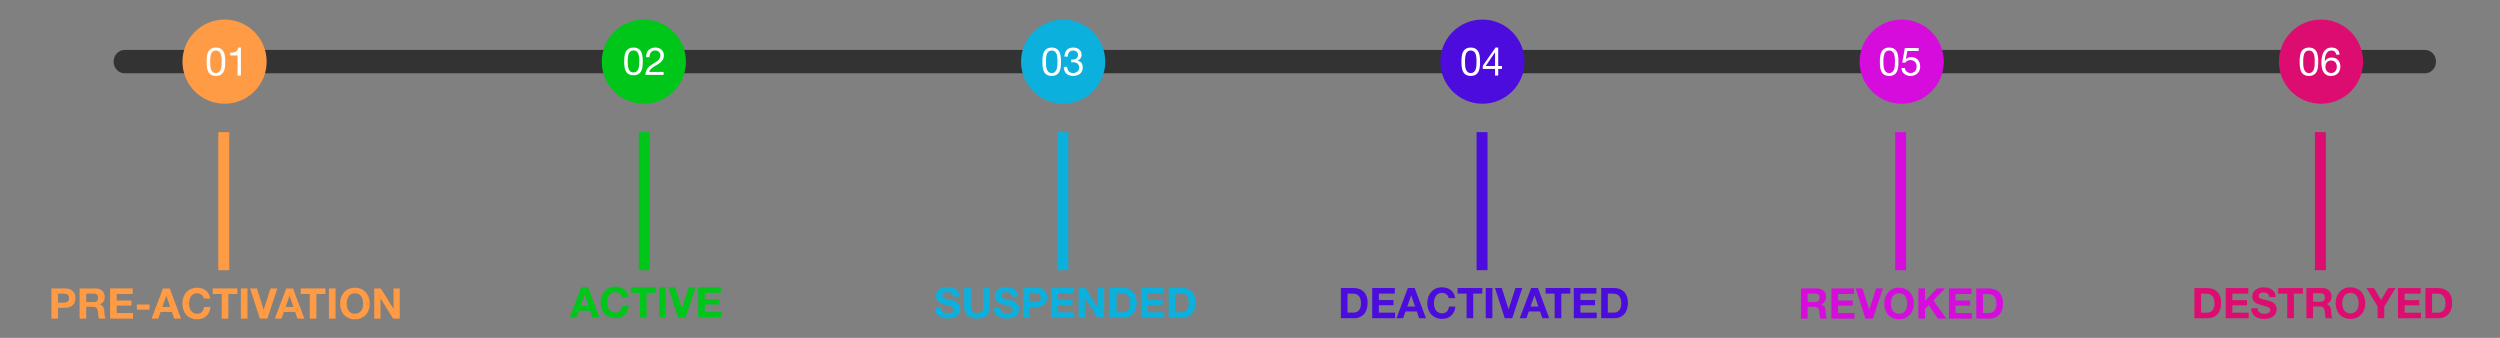 <?xml version="1.0" encoding="UTF-8" standalone="no"?>
<!DOCTYPE svg PUBLIC "-//W3C//DTD SVG 1.1//EN" "http://www.w3.org/Graphics/SVG/1.1/DTD/svg11.dtd">
<svg width="100%" height="100%" viewBox="0 0 7400 1000" version="1.1" xmlns="http://www.w3.org/2000/svg" xmlns:xlink="http://www.w3.org/1999/xlink" xml:space="preserve" xmlns:serif="http://www.serif.com/" style="fill-rule:evenodd;clip-rule:evenodd;stroke-linejoin:round;stroke-miterlimit:2;">
    <rect x="0" y="0" width="7400" height="1000" fill="#808080" stroke="none"/>
    <g id="Horizontal-Bar" serif:id="Horizontal Bar" transform="matrix(1.099,0,0,1.174,-30.752,-1831.73)">
        <path d="M6559.63,1744.99L363.408,1744.99C347.176,1744.99 334.017,1731.83 334.017,1715.6C334.017,1699.37 347.176,1686.21 363.408,1686.21L6559.63,1686.21C6575.86,1686.21 6589.02,1699.37 6589.02,1715.6C6589.02,1731.83 6575.86,1744.99 6559.63,1744.99Z" style="fill:rgb(51,51,51);fill-rule:nonzero;"/>
    </g>
    <g id="_6" serif:id="6" transform="matrix(1,0,0,1,296.238,-71.729)">
        <g transform="matrix(0.282,0,0,0.282,-1096.63,-304.878)">
            <g transform="matrix(443.75,0,0,443.75,25841.1,4675.95)">
                <path d="M0.226,-0.132L0.226,-0.582L0.338,-0.582C0.377,-0.582 0.409,-0.576 0.436,-0.566C0.462,-0.555 0.483,-0.539 0.499,-0.518C0.515,-0.497 0.527,-0.472 0.534,-0.444C0.541,-0.415 0.544,-0.382 0.544,-0.346C0.544,-0.307 0.539,-0.273 0.529,-0.246C0.519,-0.219 0.506,-0.197 0.489,-0.18C0.472,-0.163 0.453,-0.15 0.432,-0.143C0.411,-0.136 0.389,-0.132 0.366,-0.132L0.226,-0.132ZM0.069,-0.714L0.069,-0L0.377,-0C0.432,-0 0.479,-0.009 0.52,-0.028C0.56,-0.046 0.594,-0.071 0.621,-0.103C0.648,-0.135 0.668,-0.173 0.681,-0.217C0.694,-0.261 0.701,-0.309 0.701,-0.361C0.701,-0.42 0.693,-0.472 0.677,-0.516C0.66,-0.56 0.638,-0.597 0.609,-0.626C0.58,-0.655 0.545,-0.677 0.506,-0.692C0.466,-0.707 0.423,-0.714 0.377,-0.714L0.069,-0.714Z" style="fill:rgb(221,12,112);fill-rule:nonzero;"/>
            </g>
            <g transform="matrix(443.75,0,0,443.75,26170,4675.95)">
                <path d="M0.069,-0.714L0.069,-0L0.611,-0L0.611,-0.132L0.226,-0.132L0.226,-0.307L0.572,-0.307L0.572,-0.429L0.226,-0.429L0.226,-0.582L0.603,-0.582L0.603,-0.714L0.069,-0.714Z" style="fill:rgb(221,12,112);fill-rule:nonzero;"/>
            </g>
            <g transform="matrix(443.75,0,0,443.75,26457.5,4675.95)">
                <path d="M0.176,-0.237L0.024,-0.237C0.023,-0.193 0.031,-0.155 0.048,-0.123C0.065,-0.091 0.087,-0.065 0.116,-0.044C0.144,-0.023 0.177,-0.008 0.214,0.002C0.251,0.011 0.289,0.016 0.328,0.016C0.377,0.016 0.42,0.01 0.457,-0.001C0.494,-0.012 0.525,-0.028 0.55,-0.049C0.575,-0.069 0.593,-0.093 0.606,-0.121C0.619,-0.149 0.625,-0.179 0.625,-0.212C0.625,-0.252 0.616,-0.285 0.6,-0.311C0.583,-0.336 0.562,-0.357 0.539,-0.372C0.516,-0.387 0.492,-0.399 0.469,-0.406C0.445,-0.413 0.426,-0.417 0.413,-0.42C0.368,-0.431 0.332,-0.441 0.305,-0.448C0.277,-0.455 0.255,-0.463 0.24,-0.47C0.224,-0.477 0.213,-0.485 0.208,-0.494C0.203,-0.503 0.2,-0.514 0.2,-0.528C0.2,-0.543 0.203,-0.556 0.21,-0.566C0.217,-0.576 0.225,-0.584 0.236,-0.591C0.246,-0.598 0.257,-0.602 0.27,-0.605C0.283,-0.608 0.295,-0.609 0.308,-0.609C0.327,-0.609 0.345,-0.607 0.362,-0.604C0.378,-0.601 0.392,-0.595 0.405,-0.587C0.418,-0.579 0.428,-0.568 0.436,-0.554C0.443,-0.54 0.448,-0.522 0.449,-0.501L0.601,-0.501C0.601,-0.542 0.593,-0.578 0.578,-0.607C0.562,-0.636 0.541,-0.659 0.514,-0.678C0.487,-0.697 0.457,-0.71 0.423,-0.719C0.388,-0.727 0.352,-0.731 0.315,-0.731C0.283,-0.731 0.251,-0.727 0.219,-0.718C0.187,-0.709 0.158,-0.696 0.133,-0.678C0.108,-0.66 0.087,-0.638 0.072,-0.611C0.056,-0.584 0.048,-0.552 0.048,-0.515C0.048,-0.482 0.054,-0.455 0.067,-0.432C0.079,-0.409 0.095,-0.389 0.115,-0.374C0.135,-0.359 0.158,-0.346 0.183,-0.337C0.208,-0.327 0.234,-0.319 0.261,-0.312C0.287,-0.305 0.313,-0.298 0.338,-0.292C0.363,-0.286 0.386,-0.279 0.406,-0.271C0.426,-0.263 0.442,-0.253 0.455,-0.241C0.467,-0.229 0.473,-0.213 0.473,-0.194C0.473,-0.176 0.468,-0.161 0.459,-0.15C0.45,-0.138 0.438,-0.129 0.424,-0.122C0.41,-0.115 0.395,-0.111 0.379,-0.109C0.363,-0.106 0.348,-0.105 0.334,-0.105C0.313,-0.105 0.293,-0.108 0.274,-0.113C0.255,-0.117 0.238,-0.125 0.224,-0.136C0.209,-0.146 0.198,-0.159 0.189,-0.176C0.18,-0.193 0.176,-0.213 0.176,-0.237Z" style="fill:rgb(221,12,112);fill-rule:nonzero;"/>
            </g>
            <g transform="matrix(443.75,0,0,443.75,26745.5,4675.95)">
                <path d="M0.227,-0.582L0.227,-0L0.384,-0L0.384,-0.582L0.598,-0.582L0.598,-0.714L0.013,-0.714L0.013,-0.582L0.227,-0.582Z" style="fill:rgb(221,12,112);fill-rule:nonzero;"/>
            </g>
            <g transform="matrix(443.75,0,0,443.75,27016.6,4675.95)">
                <path d="M0.226,-0.391L0.226,-0.592L0.398,-0.592C0.434,-0.592 0.461,-0.584 0.479,-0.569C0.497,-0.553 0.506,-0.528 0.506,-0.493C0.506,-0.457 0.497,-0.431 0.479,-0.415C0.461,-0.399 0.434,-0.391 0.398,-0.391L0.226,-0.391ZM0.069,-0.714L0.069,-0L0.226,-0L0.226,-0.279L0.383,-0.279C0.422,-0.279 0.451,-0.27 0.468,-0.253C0.485,-0.236 0.497,-0.208 0.502,-0.171C0.506,-0.142 0.509,-0.112 0.511,-0.081C0.513,-0.05 0.518,-0.023 0.527,-0L0.684,-0C0.677,-0.01 0.671,-0.022 0.668,-0.037C0.664,-0.051 0.661,-0.066 0.66,-0.082C0.658,-0.098 0.657,-0.114 0.656,-0.129C0.655,-0.144 0.655,-0.158 0.654,-0.169C0.653,-0.187 0.65,-0.205 0.647,-0.223C0.643,-0.241 0.637,-0.258 0.629,-0.273C0.621,-0.288 0.611,-0.301 0.598,-0.312C0.585,-0.323 0.569,-0.331 0.55,-0.336L0.55,-0.338C0.59,-0.354 0.619,-0.377 0.637,-0.408C0.654,-0.439 0.663,-0.475 0.663,-0.517C0.663,-0.544 0.658,-0.57 0.649,-0.594C0.639,-0.617 0.625,-0.638 0.607,-0.656C0.588,-0.674 0.566,-0.688 0.541,-0.699C0.515,-0.709 0.486,-0.714 0.454,-0.714L0.069,-0.714Z" style="fill:rgb(221,12,112);fill-rule:nonzero;"/>
            </g>
            <g transform="matrix(443.75,0,0,443.75,27337,4675.95)">
                <path d="M0.195,-0.354C0.195,-0.385 0.199,-0.416 0.206,-0.445C0.213,-0.474 0.224,-0.501 0.239,-0.524C0.254,-0.547 0.274,-0.565 0.299,-0.579C0.324,-0.592 0.354,-0.599 0.389,-0.599C0.424,-0.599 0.454,-0.592 0.479,-0.579C0.504,-0.565 0.524,-0.547 0.539,-0.524C0.554,-0.501 0.566,-0.474 0.573,-0.445C0.58,-0.416 0.583,-0.385 0.583,-0.354C0.583,-0.324 0.58,-0.295 0.573,-0.267C0.566,-0.238 0.554,-0.213 0.539,-0.19C0.524,-0.167 0.504,-0.149 0.479,-0.136C0.454,-0.122 0.424,-0.115 0.389,-0.115C0.354,-0.115 0.324,-0.122 0.299,-0.136C0.274,-0.149 0.254,-0.167 0.239,-0.19C0.224,-0.213 0.213,-0.238 0.206,-0.267C0.199,-0.295 0.195,-0.324 0.195,-0.354ZM0.038,-0.354C0.038,-0.302 0.046,-0.254 0.062,-0.209C0.078,-0.164 0.101,-0.124 0.131,-0.091C0.161,-0.058 0.198,-0.032 0.242,-0.013C0.285,0.007 0.334,0.016 0.389,0.016C0.444,0.016 0.494,0.007 0.537,-0.013C0.58,-0.032 0.617,-0.058 0.647,-0.091C0.677,-0.124 0.7,-0.164 0.716,-0.209C0.732,-0.254 0.74,-0.302 0.74,-0.354C0.74,-0.407 0.732,-0.457 0.716,-0.503C0.7,-0.548 0.677,-0.588 0.647,-0.622C0.617,-0.656 0.58,-0.683 0.537,-0.702C0.494,-0.721 0.444,-0.731 0.389,-0.731C0.334,-0.731 0.285,-0.721 0.242,-0.702C0.198,-0.683 0.161,-0.656 0.131,-0.622C0.101,-0.588 0.078,-0.548 0.062,-0.503C0.046,-0.457 0.038,-0.407 0.038,-0.354Z" style="fill:rgb(221,12,112);fill-rule:nonzero;"/>
            </g>
            <g transform="matrix(443.75,0,0,443.75,27682.3,4675.95)">
                <path d="M0.254,-0.278L0.254,-0L0.411,-0L0.411,-0.274L0.676,-0.714L0.501,-0.714L0.335,-0.432L0.168,-0.714L-0.008,-0.714L0.254,-0.278Z" style="fill:rgb(221,12,112);fill-rule:nonzero;"/>
            </g>
            <g transform="matrix(443.75,0,0,443.75,27978.2,4675.95)">
                <path d="M0.069,-0.714L0.069,-0L0.611,-0L0.611,-0.132L0.226,-0.132L0.226,-0.307L0.572,-0.307L0.572,-0.429L0.226,-0.429L0.226,-0.582L0.603,-0.582L0.603,-0.714L0.069,-0.714Z" style="fill:rgb(221,12,112);fill-rule:nonzero;"/>
            </g>
            <g transform="matrix(443.75,0,0,443.75,28265.8,4675.95)">
                <path d="M0.226,-0.132L0.226,-0.582L0.338,-0.582C0.377,-0.582 0.409,-0.576 0.436,-0.566C0.462,-0.555 0.483,-0.539 0.499,-0.518C0.515,-0.497 0.527,-0.472 0.534,-0.444C0.541,-0.415 0.544,-0.382 0.544,-0.346C0.544,-0.307 0.539,-0.273 0.529,-0.246C0.519,-0.219 0.506,-0.197 0.489,-0.18C0.472,-0.163 0.453,-0.15 0.432,-0.143C0.411,-0.136 0.389,-0.132 0.366,-0.132L0.226,-0.132ZM0.069,-0.714L0.069,-0L0.377,-0C0.432,-0 0.479,-0.009 0.52,-0.028C0.56,-0.046 0.594,-0.071 0.621,-0.103C0.648,-0.135 0.668,-0.173 0.681,-0.217C0.694,-0.261 0.701,-0.309 0.701,-0.361C0.701,-0.42 0.693,-0.472 0.677,-0.516C0.66,-0.56 0.638,-0.597 0.609,-0.626C0.58,-0.655 0.545,-0.677 0.506,-0.692C0.466,-0.707 0.423,-0.714 0.377,-0.714L0.069,-0.714Z" style="fill:rgb(221,12,112);fill-rule:nonzero;"/>
            </g>
        </g>
        <g transform="matrix(1.174,0,0,1.174,-332.838,-942.031)">
            <rect x="5867.77" y="1196.66" width="27.56" height="348.1" style="fill:rgb(221,12,112);fill-rule:nonzero;"/>
        </g>
        <g transform="matrix(1.174,0,0,1.174,-352.113,-1759.4)">
            <path d="M6005.65,1715.17C6005.65,1773.78 5958.15,1821.29 5899.54,1821.29C5840.94,1821.29 5793.43,1773.78 5793.43,1715.17C5793.43,1656.57 5840.94,1609.06 5899.54,1609.06C5958.15,1609.06 6005.65,1656.57 6005.65,1715.17Z" style="fill:rgb(221,12,112);fill-rule:nonzero;"/>
        </g>
        <g transform="matrix(1,0,0,1,6070.75,-4.219)">
            <g transform="matrix(116.667,0,0,116.667,435.069,299.436)">
                <path d="M0.132,-0.349C0.132,-0.366 0.132,-0.386 0.133,-0.407C0.133,-0.428 0.135,-0.448 0.138,-0.47C0.141,-0.491 0.145,-0.511 0.151,-0.531C0.156,-0.551 0.165,-0.569 0.176,-0.584C0.187,-0.599 0.2,-0.611 0.217,-0.62C0.234,-0.629 0.254,-0.634 0.278,-0.634C0.302,-0.634 0.322,-0.629 0.339,-0.62C0.356,-0.611 0.37,-0.599 0.381,-0.584C0.392,-0.569 0.4,-0.551 0.406,-0.531C0.411,-0.511 0.416,-0.491 0.419,-0.47C0.422,-0.448 0.423,-0.428 0.424,-0.407C0.424,-0.386 0.424,-0.366 0.424,-0.349C0.424,-0.322 0.423,-0.293 0.422,-0.26C0.42,-0.227 0.415,-0.196 0.406,-0.167C0.397,-0.137 0.382,-0.113 0.362,-0.093C0.342,-0.073 0.314,-0.063 0.278,-0.063C0.242,-0.063 0.214,-0.073 0.194,-0.093C0.174,-0.113 0.16,-0.137 0.151,-0.167C0.141,-0.196 0.136,-0.227 0.135,-0.26C0.133,-0.293 0.132,-0.322 0.132,-0.349ZM0.042,-0.348C0.042,-0.322 0.043,-0.295 0.044,-0.267C0.045,-0.239 0.049,-0.212 0.054,-0.185C0.059,-0.158 0.067,-0.133 0.077,-0.11C0.087,-0.086 0.101,-0.065 0.118,-0.047C0.135,-0.029 0.157,-0.015 0.184,-0.005C0.21,0.006 0.241,0.011 0.278,0.011C0.315,0.011 0.347,0.006 0.373,-0.005C0.399,-0.015 0.421,-0.029 0.438,-0.047C0.455,-0.065 0.469,-0.086 0.479,-0.11C0.489,-0.133 0.497,-0.158 0.502,-0.185C0.507,-0.212 0.511,-0.239 0.512,-0.267C0.513,-0.295 0.514,-0.322 0.514,-0.348C0.514,-0.374 0.513,-0.401 0.512,-0.429C0.511,-0.457 0.507,-0.484 0.502,-0.511C0.497,-0.538 0.489,-0.563 0.479,-0.587C0.469,-0.611 0.455,-0.632 0.438,-0.65C0.421,-0.668 0.399,-0.682 0.373,-0.693C0.346,-0.704 0.315,-0.709 0.278,-0.709C0.241,-0.709 0.21,-0.704 0.184,-0.693C0.157,-0.682 0.135,-0.668 0.118,-0.65C0.101,-0.632 0.087,-0.611 0.077,-0.587C0.067,-0.563 0.059,-0.538 0.054,-0.511C0.049,-0.484 0.045,-0.457 0.044,-0.429C0.043,-0.401 0.042,-0.374 0.042,-0.348Z" style="fill:white;fill-rule:nonzero;"/>
            </g>
            <g transform="matrix(116.667,0,0,116.667,499.936,299.436)">
                <path d="M0.414,-0.528L0.499,-0.528C0.494,-0.587 0.474,-0.631 0.439,-0.663C0.404,-0.693 0.358,-0.709 0.299,-0.709C0.248,-0.709 0.206,-0.698 0.173,-0.677C0.14,-0.656 0.113,-0.627 0.093,-0.592C0.073,-0.557 0.059,-0.516 0.051,-0.471C0.042,-0.425 0.038,-0.378 0.038,-0.329C0.038,-0.292 0.041,-0.253 0.047,-0.213C0.052,-0.173 0.064,-0.136 0.081,-0.103C0.098,-0.07 0.123,-0.042 0.155,-0.021C0.187,0 0.229,0.011 0.282,0.011C0.327,0.011 0.364,0.003 0.395,-0.012C0.425,-0.027 0.449,-0.046 0.468,-0.069C0.486,-0.092 0.499,-0.117 0.507,-0.145C0.515,-0.173 0.519,-0.2 0.519,-0.226C0.519,-0.259 0.514,-0.289 0.504,-0.317C0.494,-0.345 0.48,-0.369 0.462,-0.39C0.443,-0.411 0.421,-0.427 0.394,-0.439C0.367,-0.45 0.336,-0.456 0.302,-0.456C0.263,-0.456 0.229,-0.449 0.2,-0.434C0.17,-0.419 0.145,-0.396 0.125,-0.363L0.123,-0.365C0.124,-0.392 0.126,-0.422 0.131,-0.453C0.136,-0.484 0.144,-0.514 0.157,-0.541C0.169,-0.568 0.186,-0.59 0.208,-0.608C0.23,-0.625 0.259,-0.634 0.295,-0.634C0.329,-0.634 0.356,-0.624 0.377,-0.605C0.398,-0.586 0.41,-0.56 0.414,-0.528ZM0.286,-0.381C0.31,-0.381 0.331,-0.377 0.349,-0.368C0.367,-0.359 0.382,-0.348 0.394,-0.334C0.406,-0.319 0.415,-0.302 0.421,-0.283C0.426,-0.263 0.429,-0.242 0.429,-0.22C0.429,-0.199 0.426,-0.18 0.42,-0.161C0.413,-0.141 0.404,-0.125 0.392,-0.11C0.38,-0.095 0.365,-0.084 0.348,-0.076C0.33,-0.067 0.309,-0.063 0.286,-0.063C0.263,-0.063 0.242,-0.067 0.224,-0.076C0.205,-0.084 0.19,-0.095 0.178,-0.109C0.165,-0.123 0.156,-0.14 0.149,-0.159C0.142,-0.178 0.139,-0.199 0.139,-0.221C0.139,-0.243 0.142,-0.264 0.149,-0.284C0.155,-0.303 0.164,-0.32 0.177,-0.335C0.19,-0.349 0.205,-0.36 0.223,-0.369C0.241,-0.377 0.262,-0.381 0.286,-0.381Z" style="fill:white;fill-rule:nonzero;"/>
            </g>
        </g>
    </g>
    <g id="_5" serif:id="5" transform="matrix(1,0,0,1,296.238,-71.729)">
        <g transform="matrix(0.282,0,0,0.282,-1231.47,-1356.2)">
            <g transform="matrix(443.75,0,0,443.75,22189.3,8407.75)">
                <path d="M0.226,-0.391L0.226,-0.592L0.398,-0.592C0.434,-0.592 0.461,-0.584 0.479,-0.569C0.497,-0.553 0.506,-0.528 0.506,-0.493C0.506,-0.457 0.497,-0.431 0.479,-0.415C0.461,-0.399 0.434,-0.391 0.398,-0.391L0.226,-0.391ZM0.069,-0.714L0.069,-0L0.226,-0L0.226,-0.279L0.383,-0.279C0.422,-0.279 0.451,-0.27 0.468,-0.253C0.485,-0.236 0.497,-0.208 0.502,-0.171C0.506,-0.142 0.509,-0.112 0.511,-0.081C0.513,-0.05 0.518,-0.023 0.527,-0L0.684,-0C0.677,-0.01 0.671,-0.022 0.668,-0.037C0.664,-0.051 0.661,-0.066 0.66,-0.082C0.658,-0.098 0.657,-0.114 0.656,-0.129C0.655,-0.144 0.655,-0.158 0.654,-0.169C0.653,-0.187 0.65,-0.205 0.647,-0.223C0.643,-0.241 0.637,-0.258 0.629,-0.273C0.621,-0.288 0.611,-0.301 0.598,-0.312C0.585,-0.323 0.569,-0.331 0.55,-0.336L0.55,-0.338C0.59,-0.354 0.619,-0.377 0.637,-0.408C0.654,-0.439 0.663,-0.475 0.663,-0.517C0.663,-0.544 0.658,-0.57 0.649,-0.594C0.639,-0.617 0.625,-0.638 0.607,-0.656C0.588,-0.674 0.566,-0.688 0.541,-0.699C0.515,-0.709 0.486,-0.714 0.454,-0.714L0.069,-0.714Z" style="fill:rgb(214,12,221);fill-rule:nonzero;"/>
            </g>
            <g transform="matrix(443.75,0,0,443.75,22509.7,8407.75)">
                <path d="M0.069,-0.714L0.069,-0L0.611,-0L0.611,-0.132L0.226,-0.132L0.226,-0.307L0.572,-0.307L0.572,-0.429L0.226,-0.429L0.226,-0.582L0.603,-0.582L0.603,-0.714L0.069,-0.714Z" style="fill:rgb(214,12,221);fill-rule:nonzero;"/>
            </g>
            <g transform="matrix(443.75,0,0,443.75,22797.2,8407.75)">
                <path d="M0.401,-0L0.638,-0.714L0.476,-0.714L0.315,-0.212L0.313,-0.212L0.154,-0.714L-0.007,-0.714L0.224,-0L0.401,-0Z" style="fill:rgb(214,12,221);fill-rule:nonzero;"/>
            </g>
            <g transform="matrix(443.75,0,0,443.75,23076.8,8407.75)">
                <path d="M0.195,-0.354C0.195,-0.385 0.199,-0.416 0.206,-0.445C0.213,-0.474 0.224,-0.501 0.239,-0.524C0.254,-0.547 0.274,-0.565 0.299,-0.579C0.324,-0.592 0.354,-0.599 0.389,-0.599C0.424,-0.599 0.454,-0.592 0.479,-0.579C0.504,-0.565 0.524,-0.547 0.539,-0.524C0.554,-0.501 0.566,-0.474 0.573,-0.445C0.58,-0.416 0.583,-0.385 0.583,-0.354C0.583,-0.324 0.58,-0.295 0.573,-0.267C0.566,-0.238 0.554,-0.213 0.539,-0.19C0.524,-0.167 0.504,-0.149 0.479,-0.136C0.454,-0.122 0.424,-0.115 0.389,-0.115C0.354,-0.115 0.324,-0.122 0.299,-0.136C0.274,-0.149 0.254,-0.167 0.239,-0.19C0.224,-0.213 0.213,-0.238 0.206,-0.267C0.199,-0.295 0.195,-0.324 0.195,-0.354ZM0.038,-0.354C0.038,-0.302 0.046,-0.254 0.062,-0.209C0.078,-0.164 0.101,-0.124 0.131,-0.091C0.161,-0.058 0.198,-0.032 0.242,-0.013C0.285,0.007 0.334,0.016 0.389,0.016C0.444,0.016 0.494,0.007 0.537,-0.013C0.58,-0.032 0.617,-0.058 0.647,-0.091C0.677,-0.124 0.7,-0.164 0.716,-0.209C0.732,-0.254 0.74,-0.302 0.74,-0.354C0.74,-0.407 0.732,-0.457 0.716,-0.503C0.7,-0.548 0.677,-0.588 0.647,-0.622C0.617,-0.656 0.58,-0.683 0.537,-0.702C0.494,-0.721 0.444,-0.731 0.389,-0.731C0.334,-0.731 0.285,-0.721 0.242,-0.702C0.198,-0.683 0.161,-0.656 0.131,-0.622C0.101,-0.588 0.078,-0.548 0.062,-0.503C0.046,-0.457 0.038,-0.407 0.038,-0.354Z" style="fill:rgb(214,12,221);fill-rule:nonzero;"/>
            </g>
            <g transform="matrix(443.75,0,0,443.75,23422,8407.75)">
                <path d="M0.069,-0.714L0.069,-0L0.226,-0L0.226,-0.23L0.316,-0.321L0.531,-0L0.728,-0L0.422,-0.432L0.701,-0.714L0.505,-0.714L0.226,-0.418L0.226,-0.714L0.069,-0.714Z" style="fill:rgb(214,12,221);fill-rule:nonzero;"/>
            </g>
            <g transform="matrix(443.75,0,0,443.75,23742.4,8407.75)">
                <path d="M0.069,-0.714L0.069,-0L0.611,-0L0.611,-0.132L0.226,-0.132L0.226,-0.307L0.572,-0.307L0.572,-0.429L0.226,-0.429L0.226,-0.582L0.603,-0.582L0.603,-0.714L0.069,-0.714Z" style="fill:rgb(214,12,221);fill-rule:nonzero;"/>
            </g>
            <g transform="matrix(443.75,0,0,443.75,24029.9,8407.75)">
                <path d="M0.226,-0.132L0.226,-0.582L0.338,-0.582C0.377,-0.582 0.409,-0.576 0.436,-0.566C0.462,-0.555 0.483,-0.539 0.499,-0.518C0.515,-0.497 0.527,-0.472 0.534,-0.444C0.541,-0.415 0.544,-0.382 0.544,-0.346C0.544,-0.307 0.539,-0.273 0.529,-0.246C0.519,-0.219 0.506,-0.197 0.489,-0.18C0.472,-0.163 0.453,-0.15 0.432,-0.143C0.411,-0.136 0.389,-0.132 0.366,-0.132L0.226,-0.132ZM0.069,-0.714L0.069,-0L0.377,-0C0.432,-0 0.479,-0.009 0.52,-0.028C0.56,-0.046 0.594,-0.071 0.621,-0.103C0.648,-0.135 0.668,-0.173 0.681,-0.217C0.694,-0.261 0.701,-0.309 0.701,-0.361C0.701,-0.42 0.693,-0.472 0.677,-0.516C0.66,-0.56 0.638,-0.597 0.609,-0.626C0.58,-0.655 0.545,-0.677 0.506,-0.692C0.466,-0.707 0.423,-0.714 0.377,-0.714L0.069,-0.714Z" style="fill:rgb(214,12,221);fill-rule:nonzero;"/>
            </g>
        </g>
        <g transform="matrix(1.174,0,0,1.174,-365.479,-1760.56)">
            <rect x="4837.25" y="1893.9" width="27.56" height="348.1" style="fill:rgb(214,12,221);fill-rule:nonzero;"/>
        </g>
        <g transform="matrix(1.174,0,0,1.174,-352.113,-1759.4)">
            <path d="M4948.5,1715.17C4948.5,1773.78 4900.99,1821.29 4842.39,1821.29C4783.78,1821.29 4736.27,1773.78 4736.27,1715.17C4736.27,1656.57 4783.78,1609.06 4842.39,1609.06C4900.99,1609.06 4948.5,1656.57 4948.5,1715.17Z" style="fill:rgb(214,12,221);fill-rule:nonzero;"/>
        </g>
        <g transform="matrix(1,0,0,1,4828.18,-4.219)">
            <g transform="matrix(116.667,0,0,116.667,435.069,299.436)">
                <path d="M0.132,-0.349C0.132,-0.366 0.132,-0.386 0.133,-0.407C0.133,-0.428 0.135,-0.448 0.138,-0.47C0.141,-0.491 0.145,-0.511 0.151,-0.531C0.156,-0.551 0.165,-0.569 0.176,-0.584C0.187,-0.599 0.2,-0.611 0.217,-0.62C0.234,-0.629 0.254,-0.634 0.278,-0.634C0.302,-0.634 0.322,-0.629 0.339,-0.62C0.356,-0.611 0.37,-0.599 0.381,-0.584C0.392,-0.569 0.4,-0.551 0.406,-0.531C0.411,-0.511 0.416,-0.491 0.419,-0.47C0.422,-0.448 0.423,-0.428 0.424,-0.407C0.424,-0.386 0.424,-0.366 0.424,-0.349C0.424,-0.322 0.423,-0.293 0.422,-0.26C0.42,-0.227 0.415,-0.196 0.406,-0.167C0.397,-0.137 0.382,-0.113 0.362,-0.093C0.342,-0.073 0.314,-0.063 0.278,-0.063C0.242,-0.063 0.214,-0.073 0.194,-0.093C0.174,-0.113 0.16,-0.137 0.151,-0.167C0.141,-0.196 0.136,-0.227 0.135,-0.26C0.133,-0.293 0.132,-0.322 0.132,-0.349ZM0.042,-0.348C0.042,-0.322 0.043,-0.295 0.044,-0.267C0.045,-0.239 0.049,-0.212 0.054,-0.185C0.059,-0.158 0.067,-0.133 0.077,-0.11C0.087,-0.086 0.101,-0.065 0.118,-0.047C0.135,-0.029 0.157,-0.015 0.184,-0.005C0.21,0.006 0.241,0.011 0.278,0.011C0.315,0.011 0.347,0.006 0.373,-0.005C0.399,-0.015 0.421,-0.029 0.438,-0.047C0.455,-0.065 0.469,-0.086 0.479,-0.11C0.489,-0.133 0.497,-0.158 0.502,-0.185C0.507,-0.212 0.511,-0.239 0.512,-0.267C0.513,-0.295 0.514,-0.322 0.514,-0.348C0.514,-0.374 0.513,-0.401 0.512,-0.429C0.511,-0.457 0.507,-0.484 0.502,-0.511C0.497,-0.538 0.489,-0.563 0.479,-0.587C0.469,-0.611 0.455,-0.632 0.438,-0.65C0.421,-0.668 0.399,-0.682 0.373,-0.693C0.346,-0.704 0.315,-0.709 0.278,-0.709C0.241,-0.709 0.21,-0.704 0.184,-0.693C0.157,-0.682 0.135,-0.668 0.118,-0.65C0.101,-0.632 0.087,-0.611 0.077,-0.587C0.067,-0.563 0.059,-0.538 0.054,-0.511C0.049,-0.484 0.045,-0.457 0.044,-0.429C0.043,-0.401 0.042,-0.374 0.042,-0.348Z" style="fill:white;fill-rule:nonzero;"/>
            </g>
            <g transform="matrix(116.667,0,0,116.667,499.936,299.436)">
                <path d="M0.47,-0.622L0.47,-0.697L0.12,-0.697L0.054,-0.329L0.127,-0.325C0.144,-0.345 0.163,-0.361 0.185,-0.374C0.206,-0.386 0.231,-0.392 0.259,-0.392C0.283,-0.392 0.305,-0.388 0.325,-0.38C0.344,-0.372 0.361,-0.361 0.375,-0.347C0.389,-0.332 0.4,-0.315 0.408,-0.296C0.415,-0.276 0.419,-0.254 0.419,-0.231C0.419,-0.203 0.415,-0.179 0.407,-0.158C0.399,-0.136 0.388,-0.119 0.375,-0.105C0.361,-0.091 0.345,-0.081 0.327,-0.074C0.308,-0.067 0.289,-0.063 0.269,-0.063C0.248,-0.063 0.228,-0.066 0.211,-0.073C0.193,-0.079 0.178,-0.088 0.165,-0.1C0.152,-0.111 0.141,-0.125 0.134,-0.141C0.126,-0.156 0.121,-0.173 0.12,-0.191L0.035,-0.191C0.036,-0.159 0.042,-0.13 0.054,-0.105C0.066,-0.08 0.082,-0.059 0.103,-0.042C0.124,-0.025 0.148,-0.012 0.175,-0.003C0.202,0.007 0.23,0.011 0.261,0.011C0.302,0.011 0.339,0.005 0.37,-0.009C0.401,-0.022 0.426,-0.039 0.447,-0.061C0.468,-0.083 0.483,-0.108 0.494,-0.137C0.504,-0.165 0.509,-0.194 0.509,-0.224C0.509,-0.265 0.503,-0.3 0.491,-0.331C0.479,-0.361 0.463,-0.386 0.442,-0.407C0.421,-0.427 0.397,-0.442 0.369,-0.452C0.341,-0.462 0.311,-0.467 0.28,-0.467C0.256,-0.467 0.232,-0.463 0.208,-0.455C0.183,-0.446 0.163,-0.433 0.148,-0.416L0.146,-0.418L0.184,-0.622L0.47,-0.622Z" style="fill:white;fill-rule:nonzero;"/>
            </g>
        </g>
    </g>
    <g id="_4" serif:id="4" transform="matrix(1,0,0,1,296.238,-71.729)">
        <g transform="matrix(0.282,0,0,0.282,-1201.26,-259.671)">
            <g transform="matrix(443.75,0,0,443.75,17253.4,4515.17)">
                <path d="M0.226,-0.132L0.226,-0.582L0.338,-0.582C0.377,-0.582 0.409,-0.576 0.436,-0.566C0.462,-0.555 0.483,-0.539 0.499,-0.518C0.515,-0.497 0.527,-0.472 0.534,-0.444C0.541,-0.415 0.544,-0.382 0.544,-0.346C0.544,-0.307 0.539,-0.273 0.529,-0.246C0.519,-0.219 0.506,-0.197 0.489,-0.18C0.472,-0.163 0.453,-0.15 0.432,-0.143C0.411,-0.136 0.389,-0.132 0.366,-0.132L0.226,-0.132ZM0.069,-0.714L0.069,-0L0.377,-0C0.432,-0 0.479,-0.009 0.52,-0.028C0.56,-0.046 0.594,-0.071 0.621,-0.103C0.648,-0.135 0.668,-0.173 0.681,-0.217C0.694,-0.261 0.701,-0.309 0.701,-0.361C0.701,-0.42 0.693,-0.472 0.677,-0.516C0.66,-0.56 0.638,-0.597 0.609,-0.626C0.58,-0.655 0.545,-0.677 0.506,-0.692C0.466,-0.707 0.423,-0.714 0.377,-0.714L0.069,-0.714Z" style="fill:rgb(75,12,221);fill-rule:nonzero;"/>
            </g>
            <g transform="matrix(443.75,0,0,443.75,17582.2,4515.17)">
                <path d="M0.069,-0.714L0.069,-0L0.611,-0L0.611,-0.132L0.226,-0.132L0.226,-0.307L0.572,-0.307L0.572,-0.429L0.226,-0.429L0.226,-0.582L0.603,-0.582L0.603,-0.714L0.069,-0.714Z" style="fill:rgb(75,12,221);fill-rule:nonzero;"/>
            </g>
            <g transform="matrix(443.75,0,0,443.75,17869.8,4515.17)">
                <path d="M0.249,-0.276L0.342,-0.538L0.344,-0.538L0.434,-0.276L0.249,-0.276ZM0.264,-0.714L-0.006,-0L0.152,-0L0.208,-0.159L0.475,-0.159L0.529,-0L0.692,-0L0.425,-0.714L0.264,-0.714Z" style="fill:rgb(75,12,221);fill-rule:nonzero;"/>
            </g>
            <g transform="matrix(443.75,0,0,443.75,18173.8,4515.17)">
                <path d="M0.545,-0.474L0.697,-0.474C0.692,-0.515 0.681,-0.552 0.663,-0.584C0.645,-0.616 0.622,-0.643 0.595,-0.665C0.567,-0.686 0.536,-0.703 0.501,-0.714C0.466,-0.725 0.428,-0.731 0.389,-0.731C0.334,-0.731 0.285,-0.721 0.242,-0.702C0.198,-0.683 0.161,-0.656 0.131,-0.622C0.101,-0.588 0.078,-0.548 0.062,-0.503C0.046,-0.457 0.038,-0.407 0.038,-0.354C0.038,-0.302 0.046,-0.254 0.062,-0.209C0.078,-0.164 0.101,-0.124 0.131,-0.091C0.161,-0.058 0.198,-0.032 0.242,-0.013C0.285,0.007 0.334,0.016 0.389,0.016C0.433,0.016 0.473,0.009 0.51,-0.004C0.547,-0.017 0.579,-0.037 0.606,-0.062C0.633,-0.087 0.655,-0.118 0.672,-0.154C0.689,-0.19 0.699,-0.23 0.703,-0.275L0.551,-0.275C0.545,-0.227 0.529,-0.188 0.502,-0.159C0.475,-0.13 0.437,-0.115 0.389,-0.115C0.354,-0.115 0.324,-0.122 0.299,-0.136C0.274,-0.149 0.254,-0.167 0.239,-0.19C0.224,-0.213 0.213,-0.238 0.206,-0.267C0.199,-0.295 0.195,-0.324 0.195,-0.354C0.195,-0.385 0.199,-0.416 0.206,-0.445C0.213,-0.474 0.224,-0.501 0.239,-0.524C0.254,-0.547 0.274,-0.565 0.299,-0.579C0.324,-0.592 0.354,-0.599 0.389,-0.599C0.408,-0.599 0.427,-0.596 0.445,-0.59C0.462,-0.583 0.478,-0.574 0.492,-0.563C0.506,-0.552 0.518,-0.539 0.527,-0.524C0.536,-0.509 0.542,-0.492 0.545,-0.474Z" style="fill:rgb(75,12,221);fill-rule:nonzero;"/>
            </g>
            <g transform="matrix(443.75,0,0,443.75,18502.6,4515.17)">
                <path d="M0.227,-0.582L0.227,-0L0.384,-0L0.384,-0.582L0.598,-0.582L0.598,-0.714L0.013,-0.714L0.013,-0.582L0.227,-0.582Z" style="fill:rgb(75,12,221);fill-rule:nonzero;"/>
            </g>
            <g transform="matrix(443.75,0,0,443.75,18773.7,4515.17)">
                <rect x="0.069" y="-0.714" width="0.157" height="0.714" style="fill:rgb(75,12,221);fill-rule:nonzero;"/>
            </g>
            <g transform="matrix(443.75,0,0,443.75,18904.6,4515.17)">
                <path d="M0.401,-0L0.638,-0.714L0.476,-0.714L0.315,-0.212L0.313,-0.212L0.154,-0.714L-0.007,-0.714L0.224,-0L0.401,-0Z" style="fill:rgb(75,12,221);fill-rule:nonzero;"/>
            </g>
            <g transform="matrix(443.75,0,0,443.75,19163.8,4515.17)">
                <path d="M0.249,-0.276L0.342,-0.538L0.344,-0.538L0.434,-0.276L0.249,-0.276ZM0.264,-0.714L-0.006,-0L0.152,-0L0.208,-0.159L0.475,-0.159L0.529,-0L0.692,-0L0.425,-0.714L0.264,-0.714Z" style="fill:rgb(75,12,221);fill-rule:nonzero;"/>
            </g>
            <g transform="matrix(443.75,0,0,443.75,19426.9,4515.17)">
                <path d="M0.227,-0.582L0.227,-0L0.384,-0L0.384,-0.582L0.598,-0.582L0.598,-0.714L0.013,-0.714L0.013,-0.582L0.227,-0.582Z" style="fill:rgb(75,12,221);fill-rule:nonzero;"/>
            </g>
            <g transform="matrix(443.75,0,0,443.75,19698,4515.17)">
                <path d="M0.069,-0.714L0.069,-0L0.611,-0L0.611,-0.132L0.226,-0.132L0.226,-0.307L0.572,-0.307L0.572,-0.429L0.226,-0.429L0.226,-0.582L0.603,-0.582L0.603,-0.714L0.069,-0.714Z" style="fill:rgb(75,12,221);fill-rule:nonzero;"/>
            </g>
            <g transform="matrix(443.75,0,0,443.75,19985.6,4515.17)">
                <path d="M0.226,-0.132L0.226,-0.582L0.338,-0.582C0.377,-0.582 0.409,-0.576 0.436,-0.566C0.462,-0.555 0.483,-0.539 0.499,-0.518C0.515,-0.497 0.527,-0.472 0.534,-0.444C0.541,-0.415 0.544,-0.382 0.544,-0.346C0.544,-0.307 0.539,-0.273 0.529,-0.246C0.519,-0.219 0.506,-0.197 0.489,-0.18C0.472,-0.163 0.453,-0.15 0.432,-0.143C0.411,-0.136 0.389,-0.132 0.366,-0.132L0.226,-0.132ZM0.069,-0.714L0.069,-0L0.377,-0C0.432,-0 0.479,-0.009 0.52,-0.028C0.56,-0.046 0.594,-0.071 0.621,-0.103C0.648,-0.135 0.668,-0.173 0.681,-0.217C0.694,-0.261 0.701,-0.309 0.701,-0.361C0.701,-0.42 0.693,-0.472 0.677,-0.516C0.66,-0.56 0.638,-0.597 0.609,-0.626C0.58,-0.655 0.545,-0.677 0.506,-0.692C0.466,-0.707 0.423,-0.714 0.377,-0.714L0.069,-0.714Z" style="fill:rgb(75,12,221);fill-rule:nonzero;"/>
            </g>
        </g>
        <g transform="matrix(1.174,0,0,1.174,-350.449,-942.031)">
            <rect x="3769.08" y="1196.66" width="27.55" height="348.1" style="fill:rgb(75,12,221);fill-rule:nonzero;"/>
        </g>
        <g transform="matrix(1.174,0,0,1.174,-352.113,-1759.4)">
            <path d="M3891.35,1715.17C3891.35,1773.78 3843.84,1821.29 3785.23,1821.29C3726.63,1821.29 3679.12,1773.78 3679.12,1715.17C3679.12,1656.57 3726.63,1609.06 3785.23,1609.06C3843.84,1609.06 3891.35,1656.57 3891.35,1715.17Z" style="fill:rgb(75,12,221);fill-rule:nonzero;"/>
        </g>
        <g transform="matrix(1,0,0,1,3589.68,-4.219)">
            <g transform="matrix(116.667,0,0,116.667,435.069,299.436)">
                <path d="M0.132,-0.349C0.132,-0.366 0.132,-0.386 0.133,-0.407C0.133,-0.428 0.135,-0.448 0.138,-0.47C0.141,-0.491 0.145,-0.511 0.151,-0.531C0.156,-0.551 0.165,-0.569 0.176,-0.584C0.187,-0.599 0.2,-0.611 0.217,-0.62C0.234,-0.629 0.254,-0.634 0.278,-0.634C0.302,-0.634 0.322,-0.629 0.339,-0.62C0.356,-0.611 0.37,-0.599 0.381,-0.584C0.392,-0.569 0.4,-0.551 0.406,-0.531C0.411,-0.511 0.416,-0.491 0.419,-0.47C0.422,-0.448 0.423,-0.428 0.424,-0.407C0.424,-0.386 0.424,-0.366 0.424,-0.349C0.424,-0.322 0.423,-0.293 0.422,-0.26C0.42,-0.227 0.415,-0.196 0.406,-0.167C0.397,-0.137 0.382,-0.113 0.362,-0.093C0.342,-0.073 0.314,-0.063 0.278,-0.063C0.242,-0.063 0.214,-0.073 0.194,-0.093C0.174,-0.113 0.16,-0.137 0.151,-0.167C0.141,-0.196 0.136,-0.227 0.135,-0.26C0.133,-0.293 0.132,-0.322 0.132,-0.349ZM0.042,-0.348C0.042,-0.322 0.043,-0.295 0.044,-0.267C0.045,-0.239 0.049,-0.212 0.054,-0.185C0.059,-0.158 0.067,-0.133 0.077,-0.11C0.087,-0.086 0.101,-0.065 0.118,-0.047C0.135,-0.029 0.157,-0.015 0.184,-0.005C0.21,0.006 0.241,0.011 0.278,0.011C0.315,0.011 0.347,0.006 0.373,-0.005C0.399,-0.015 0.421,-0.029 0.438,-0.047C0.455,-0.065 0.469,-0.086 0.479,-0.11C0.489,-0.133 0.497,-0.158 0.502,-0.185C0.507,-0.212 0.511,-0.239 0.512,-0.267C0.513,-0.295 0.514,-0.322 0.514,-0.348C0.514,-0.374 0.513,-0.401 0.512,-0.429C0.511,-0.457 0.507,-0.484 0.502,-0.511C0.497,-0.538 0.489,-0.563 0.479,-0.587C0.469,-0.611 0.455,-0.632 0.438,-0.65C0.421,-0.668 0.399,-0.682 0.373,-0.693C0.346,-0.704 0.315,-0.709 0.278,-0.709C0.241,-0.709 0.21,-0.704 0.184,-0.693C0.157,-0.682 0.135,-0.668 0.118,-0.65C0.101,-0.632 0.087,-0.611 0.077,-0.587C0.067,-0.563 0.059,-0.538 0.054,-0.511C0.049,-0.484 0.045,-0.457 0.044,-0.429C0.043,-0.401 0.042,-0.374 0.042,-0.348Z" style="fill:white;fill-rule:nonzero;"/>
            </g>
            <g transform="matrix(116.667,0,0,116.667,499.936,299.436)">
                <path d="M0.339,-0.241L0.101,-0.241L0.337,-0.588L0.339,-0.588L0.339,-0.241ZM0.419,-0.241L0.419,-0.709L0.351,-0.709L0.028,-0.248L0.028,-0.166L0.339,-0.166L0.339,-0L0.419,-0L0.419,-0.166L0.515,-0.166L0.515,-0.241L0.419,-0.241Z" style="fill:white;fill-rule:nonzero;"/>
            </g>
        </g>
    </g>
    <g id="_3" serif:id="3" transform="matrix(1,0,0,1,296.238,-71.729)">
        <g transform="matrix(0.282,0,0,0.282,-1181.79,-1258.79)">
            <g transform="matrix(443.75,0,0,443.75,12943,8054.52)">
                <path d="M0.176,-0.237L0.024,-0.237C0.023,-0.193 0.031,-0.155 0.048,-0.123C0.065,-0.091 0.087,-0.065 0.116,-0.044C0.144,-0.023 0.177,-0.008 0.214,0.002C0.251,0.011 0.289,0.016 0.328,0.016C0.377,0.016 0.42,0.01 0.457,-0.001C0.494,-0.012 0.525,-0.028 0.55,-0.049C0.575,-0.069 0.593,-0.093 0.606,-0.121C0.619,-0.149 0.625,-0.179 0.625,-0.212C0.625,-0.252 0.616,-0.285 0.6,-0.311C0.583,-0.336 0.562,-0.357 0.539,-0.372C0.516,-0.387 0.492,-0.399 0.469,-0.406C0.445,-0.413 0.426,-0.417 0.413,-0.42C0.368,-0.431 0.332,-0.441 0.305,-0.448C0.277,-0.455 0.255,-0.463 0.24,-0.47C0.224,-0.477 0.213,-0.485 0.208,-0.494C0.203,-0.503 0.2,-0.514 0.2,-0.528C0.2,-0.543 0.203,-0.556 0.21,-0.566C0.217,-0.576 0.225,-0.584 0.236,-0.591C0.246,-0.598 0.257,-0.602 0.27,-0.605C0.283,-0.608 0.295,-0.609 0.308,-0.609C0.327,-0.609 0.345,-0.607 0.362,-0.604C0.378,-0.601 0.392,-0.595 0.405,-0.587C0.418,-0.579 0.428,-0.568 0.436,-0.554C0.443,-0.54 0.448,-0.522 0.449,-0.501L0.601,-0.501C0.601,-0.542 0.593,-0.578 0.578,-0.607C0.562,-0.636 0.541,-0.659 0.514,-0.678C0.487,-0.697 0.457,-0.71 0.423,-0.719C0.388,-0.727 0.352,-0.731 0.315,-0.731C0.283,-0.731 0.251,-0.727 0.219,-0.718C0.187,-0.709 0.158,-0.696 0.133,-0.678C0.108,-0.66 0.087,-0.638 0.072,-0.611C0.056,-0.584 0.048,-0.552 0.048,-0.515C0.048,-0.482 0.054,-0.455 0.067,-0.432C0.079,-0.409 0.095,-0.389 0.115,-0.374C0.135,-0.359 0.158,-0.346 0.183,-0.337C0.208,-0.327 0.234,-0.319 0.261,-0.312C0.287,-0.305 0.313,-0.298 0.338,-0.292C0.363,-0.286 0.386,-0.279 0.406,-0.271C0.426,-0.263 0.442,-0.253 0.455,-0.241C0.467,-0.229 0.473,-0.213 0.473,-0.194C0.473,-0.176 0.468,-0.161 0.459,-0.15C0.45,-0.138 0.438,-0.129 0.424,-0.122C0.41,-0.115 0.395,-0.111 0.379,-0.109C0.363,-0.106 0.348,-0.105 0.334,-0.105C0.313,-0.105 0.293,-0.108 0.274,-0.113C0.255,-0.117 0.238,-0.125 0.224,-0.136C0.209,-0.146 0.198,-0.159 0.189,-0.176C0.18,-0.193 0.176,-0.213 0.176,-0.237Z" style="fill:rgb(12,176,221);fill-rule:nonzero;"/>
            </g>
            <g transform="matrix(443.75,0,0,443.75,13231,8054.52)">
                <path d="M0.675,-0.27L0.675,-0.714L0.518,-0.714L0.518,-0.27C0.518,-0.217 0.507,-0.178 0.486,-0.153C0.465,-0.128 0.426,-0.115 0.37,-0.115C0.338,-0.115 0.313,-0.12 0.294,-0.129C0.275,-0.138 0.26,-0.149 0.249,-0.164C0.238,-0.178 0.231,-0.194 0.228,-0.213C0.225,-0.232 0.223,-0.251 0.223,-0.27L0.223,-0.714L0.066,-0.714L0.066,-0.27C0.066,-0.173 0.092,-0.101 0.146,-0.054C0.199,-0.007 0.273,0.016 0.37,0.016C0.465,0.016 0.54,-0.008 0.594,-0.055C0.648,-0.101 0.675,-0.173 0.675,-0.27Z" style="fill:rgb(12,176,221);fill-rule:nonzero;"/>
            </g>
            <g transform="matrix(443.75,0,0,443.75,13559.9,8054.52)">
                <path d="M0.176,-0.237L0.024,-0.237C0.023,-0.193 0.031,-0.155 0.048,-0.123C0.065,-0.091 0.087,-0.065 0.116,-0.044C0.144,-0.023 0.177,-0.008 0.214,0.002C0.251,0.011 0.289,0.016 0.328,0.016C0.377,0.016 0.42,0.01 0.457,-0.001C0.494,-0.012 0.525,-0.028 0.55,-0.049C0.575,-0.069 0.593,-0.093 0.606,-0.121C0.619,-0.149 0.625,-0.179 0.625,-0.212C0.625,-0.252 0.616,-0.285 0.6,-0.311C0.583,-0.336 0.562,-0.357 0.539,-0.372C0.516,-0.387 0.492,-0.399 0.469,-0.406C0.445,-0.413 0.426,-0.417 0.413,-0.42C0.368,-0.431 0.332,-0.441 0.305,-0.448C0.277,-0.455 0.255,-0.463 0.24,-0.47C0.224,-0.477 0.213,-0.485 0.208,-0.494C0.203,-0.503 0.2,-0.514 0.2,-0.528C0.2,-0.543 0.203,-0.556 0.21,-0.566C0.217,-0.576 0.225,-0.584 0.236,-0.591C0.246,-0.598 0.257,-0.602 0.27,-0.605C0.283,-0.608 0.295,-0.609 0.308,-0.609C0.327,-0.609 0.345,-0.607 0.362,-0.604C0.378,-0.601 0.392,-0.595 0.405,-0.587C0.418,-0.579 0.428,-0.568 0.436,-0.554C0.443,-0.54 0.448,-0.522 0.449,-0.501L0.601,-0.501C0.601,-0.542 0.593,-0.578 0.578,-0.607C0.562,-0.636 0.541,-0.659 0.514,-0.678C0.487,-0.697 0.457,-0.71 0.423,-0.719C0.388,-0.727 0.352,-0.731 0.315,-0.731C0.283,-0.731 0.251,-0.727 0.219,-0.718C0.187,-0.709 0.158,-0.696 0.133,-0.678C0.108,-0.66 0.087,-0.638 0.072,-0.611C0.056,-0.584 0.048,-0.552 0.048,-0.515C0.048,-0.482 0.054,-0.455 0.067,-0.432C0.079,-0.409 0.095,-0.389 0.115,-0.374C0.135,-0.359 0.158,-0.346 0.183,-0.337C0.208,-0.327 0.234,-0.319 0.261,-0.312C0.287,-0.305 0.313,-0.298 0.338,-0.292C0.363,-0.286 0.386,-0.279 0.406,-0.271C0.426,-0.263 0.442,-0.253 0.455,-0.241C0.467,-0.229 0.473,-0.213 0.473,-0.194C0.473,-0.176 0.468,-0.161 0.459,-0.15C0.45,-0.138 0.438,-0.129 0.424,-0.122C0.41,-0.115 0.395,-0.111 0.379,-0.109C0.363,-0.106 0.348,-0.105 0.334,-0.105C0.313,-0.105 0.293,-0.108 0.274,-0.113C0.255,-0.117 0.238,-0.125 0.224,-0.136C0.209,-0.146 0.198,-0.159 0.189,-0.176C0.18,-0.193 0.176,-0.213 0.176,-0.237Z" style="fill:rgb(12,176,221);fill-rule:nonzero;"/>
            </g>
            <g transform="matrix(443.75,0,0,443.75,13847.9,8054.52)">
                <path d="M0.226,-0.378L0.226,-0.592L0.348,-0.592C0.366,-0.592 0.383,-0.591 0.4,-0.588C0.417,-0.585 0.431,-0.58 0.444,-0.573C0.457,-0.565 0.467,-0.554 0.475,-0.54C0.482,-0.526 0.486,-0.508 0.486,-0.485C0.486,-0.462 0.482,-0.444 0.475,-0.43C0.467,-0.416 0.457,-0.405 0.444,-0.398C0.431,-0.39 0.417,-0.385 0.4,-0.382C0.383,-0.379 0.366,-0.378 0.348,-0.378L0.226,-0.378ZM0.069,-0.714L0.069,-0L0.226,-0L0.226,-0.256L0.391,-0.256C0.436,-0.256 0.474,-0.263 0.505,-0.276C0.536,-0.289 0.562,-0.306 0.582,-0.327C0.601,-0.348 0.616,-0.373 0.625,-0.401C0.634,-0.428 0.638,-0.456 0.638,-0.485C0.638,-0.514 0.634,-0.543 0.625,-0.57C0.616,-0.597 0.601,-0.622 0.582,-0.643C0.562,-0.664 0.536,-0.682 0.505,-0.695C0.474,-0.708 0.436,-0.714 0.391,-0.714L0.069,-0.714Z" style="fill:rgb(12,176,221);fill-rule:nonzero;"/>
            </g>
            <g transform="matrix(443.75,0,0,443.75,14143.8,8054.52)">
                <path d="M0.069,-0.714L0.069,-0L0.611,-0L0.611,-0.132L0.226,-0.132L0.226,-0.307L0.572,-0.307L0.572,-0.429L0.226,-0.429L0.226,-0.582L0.603,-0.582L0.603,-0.714L0.069,-0.714Z" style="fill:rgb(12,176,221);fill-rule:nonzero;"/>
            </g>
            <g transform="matrix(443.75,0,0,443.75,14431.4,8054.52)">
                <path d="M0.069,-0.714L0.069,-0L0.216,-0L0.216,-0.478L0.218,-0.478L0.515,-0L0.672,-0L0.672,-0.714L0.525,-0.714L0.525,-0.235L0.523,-0.235L0.225,-0.714L0.069,-0.714Z" style="fill:rgb(12,176,221);fill-rule:nonzero;"/>
            </g>
            <g transform="matrix(443.75,0,0,443.75,14760.2,8054.52)">
                <path d="M0.226,-0.132L0.226,-0.582L0.338,-0.582C0.377,-0.582 0.409,-0.576 0.436,-0.566C0.462,-0.555 0.483,-0.539 0.499,-0.518C0.515,-0.497 0.527,-0.472 0.534,-0.444C0.541,-0.415 0.544,-0.382 0.544,-0.346C0.544,-0.307 0.539,-0.273 0.529,-0.246C0.519,-0.219 0.506,-0.197 0.489,-0.18C0.472,-0.163 0.453,-0.15 0.432,-0.143C0.411,-0.136 0.389,-0.132 0.366,-0.132L0.226,-0.132ZM0.069,-0.714L0.069,-0L0.377,-0C0.432,-0 0.479,-0.009 0.52,-0.028C0.56,-0.046 0.594,-0.071 0.621,-0.103C0.648,-0.135 0.668,-0.173 0.681,-0.217C0.694,-0.261 0.701,-0.309 0.701,-0.361C0.701,-0.42 0.693,-0.472 0.677,-0.516C0.66,-0.56 0.638,-0.597 0.609,-0.626C0.58,-0.655 0.545,-0.677 0.506,-0.692C0.466,-0.707 0.423,-0.714 0.377,-0.714L0.069,-0.714Z" style="fill:rgb(12,176,221);fill-rule:nonzero;"/>
            </g>
            <g transform="matrix(443.75,0,0,443.75,15089,8054.52)">
                <path d="M0.069,-0.714L0.069,-0L0.611,-0L0.611,-0.132L0.226,-0.132L0.226,-0.307L0.572,-0.307L0.572,-0.429L0.226,-0.429L0.226,-0.582L0.603,-0.582L0.603,-0.714L0.069,-0.714Z" style="fill:rgb(12,176,221);fill-rule:nonzero;"/>
            </g>
            <g transform="matrix(443.75,0,0,443.75,15376.6,8054.52)">
                <path d="M0.226,-0.132L0.226,-0.582L0.338,-0.582C0.377,-0.582 0.409,-0.576 0.436,-0.566C0.462,-0.555 0.483,-0.539 0.499,-0.518C0.515,-0.497 0.527,-0.472 0.534,-0.444C0.541,-0.415 0.544,-0.382 0.544,-0.346C0.544,-0.307 0.539,-0.273 0.529,-0.246C0.519,-0.219 0.506,-0.197 0.489,-0.18C0.472,-0.163 0.453,-0.15 0.432,-0.143C0.411,-0.136 0.389,-0.132 0.366,-0.132L0.226,-0.132ZM0.069,-0.714L0.069,-0L0.377,-0C0.432,-0 0.479,-0.009 0.52,-0.028C0.56,-0.046 0.594,-0.071 0.621,-0.103C0.648,-0.135 0.668,-0.173 0.681,-0.217C0.694,-0.261 0.701,-0.309 0.701,-0.361C0.701,-0.42 0.693,-0.472 0.677,-0.516C0.66,-0.56 0.638,-0.597 0.609,-0.626C0.58,-0.655 0.545,-0.677 0.506,-0.692C0.466,-0.707 0.423,-0.714 0.377,-0.714L0.069,-0.714Z" style="fill:rgb(12,176,221);fill-rule:nonzero;"/>
            </g>
        </g>
        <g transform="matrix(1.174,0,0,1.174,-350.113,-1760.56)">
            <rect x="2711.92" y="1893.9" width="27.56" height="348.1" style="fill:rgb(12,176,221);fill-rule:nonzero;"/>
        </g>
        <g transform="matrix(1.174,0,0,1.174,-352.113,-1759.4)">
            <path d="M2834.19,1715.17C2834.19,1773.78 2786.68,1821.29 2728.08,1821.29C2669.47,1821.29 2621.97,1773.78 2621.97,1715.17C2621.97,1656.57 2669.47,1609.06 2728.08,1609.06C2786.68,1609.06 2834.19,1656.57 2834.19,1715.17Z" style="fill:rgb(12,176,221);fill-rule:nonzero;"/>
        </g>
        <g transform="matrix(1,0,0,1,2349.27,-4.219)">
            <g transform="matrix(116.667,0,0,116.667,435.069,299.436)">
                <path d="M0.132,-0.349C0.132,-0.366 0.132,-0.386 0.133,-0.407C0.133,-0.428 0.135,-0.448 0.138,-0.47C0.141,-0.491 0.145,-0.511 0.151,-0.531C0.156,-0.551 0.165,-0.569 0.176,-0.584C0.187,-0.599 0.2,-0.611 0.217,-0.62C0.234,-0.629 0.254,-0.634 0.278,-0.634C0.302,-0.634 0.322,-0.629 0.339,-0.62C0.356,-0.611 0.37,-0.599 0.381,-0.584C0.392,-0.569 0.4,-0.551 0.406,-0.531C0.411,-0.511 0.416,-0.491 0.419,-0.47C0.422,-0.448 0.423,-0.428 0.424,-0.407C0.424,-0.386 0.424,-0.366 0.424,-0.349C0.424,-0.322 0.423,-0.293 0.422,-0.26C0.42,-0.227 0.415,-0.196 0.406,-0.167C0.397,-0.137 0.382,-0.113 0.362,-0.093C0.342,-0.073 0.314,-0.063 0.278,-0.063C0.242,-0.063 0.214,-0.073 0.194,-0.093C0.174,-0.113 0.16,-0.137 0.151,-0.167C0.141,-0.196 0.136,-0.227 0.135,-0.26C0.133,-0.293 0.132,-0.322 0.132,-0.349ZM0.042,-0.348C0.042,-0.322 0.043,-0.295 0.044,-0.267C0.045,-0.239 0.049,-0.212 0.054,-0.185C0.059,-0.158 0.067,-0.133 0.077,-0.11C0.087,-0.086 0.101,-0.065 0.118,-0.047C0.135,-0.029 0.157,-0.015 0.184,-0.005C0.21,0.006 0.241,0.011 0.278,0.011C0.315,0.011 0.347,0.006 0.373,-0.005C0.399,-0.015 0.421,-0.029 0.438,-0.047C0.455,-0.065 0.469,-0.086 0.479,-0.11C0.489,-0.133 0.497,-0.158 0.502,-0.185C0.507,-0.212 0.511,-0.239 0.512,-0.267C0.513,-0.295 0.514,-0.322 0.514,-0.348C0.514,-0.374 0.513,-0.401 0.512,-0.429C0.511,-0.457 0.507,-0.484 0.502,-0.511C0.497,-0.538 0.489,-0.563 0.479,-0.587C0.469,-0.611 0.455,-0.632 0.438,-0.65C0.421,-0.668 0.399,-0.682 0.373,-0.693C0.346,-0.704 0.315,-0.709 0.278,-0.709C0.241,-0.709 0.21,-0.704 0.184,-0.693C0.157,-0.682 0.135,-0.668 0.118,-0.65C0.101,-0.632 0.087,-0.611 0.077,-0.587C0.067,-0.563 0.059,-0.538 0.054,-0.511C0.049,-0.484 0.045,-0.457 0.044,-0.429C0.043,-0.401 0.042,-0.374 0.042,-0.348Z" style="fill:white;fill-rule:nonzero;"/>
            </g>
            <g transform="matrix(116.667,0,0,116.667,499.936,299.436)">
                <path d="M0.218,-0.405L0.218,-0.333C0.234,-0.335 0.251,-0.336 0.269,-0.336C0.29,-0.336 0.31,-0.333 0.329,-0.328C0.347,-0.322 0.363,-0.313 0.376,-0.302C0.389,-0.29 0.4,-0.276 0.408,-0.259C0.416,-0.242 0.42,-0.222 0.42,-0.2C0.42,-0.179 0.416,-0.16 0.408,-0.143C0.399,-0.126 0.388,-0.111 0.374,-0.1C0.36,-0.088 0.344,-0.079 0.325,-0.073C0.306,-0.066 0.287,-0.063 0.266,-0.063C0.217,-0.063 0.18,-0.078 0.155,-0.107C0.13,-0.135 0.116,-0.173 0.115,-0.219L0.03,-0.219C0.029,-0.182 0.035,-0.15 0.046,-0.121C0.056,-0.092 0.072,-0.068 0.093,-0.049C0.114,-0.029 0.139,-0.014 0.168,-0.004C0.197,0.006 0.23,0.011 0.266,0.011C0.299,0.011 0.331,0.007 0.361,-0.003C0.39,-0.012 0.416,-0.025 0.438,-0.043C0.46,-0.061 0.478,-0.084 0.491,-0.111C0.503,-0.137 0.51,-0.169 0.51,-0.204C0.51,-0.247 0.5,-0.284 0.479,-0.315C0.458,-0.346 0.425,-0.367 0.382,-0.376L0.382,-0.378C0.41,-0.391 0.433,-0.409 0.452,-0.434C0.471,-0.459 0.48,-0.487 0.48,-0.519C0.48,-0.552 0.474,-0.58 0.464,-0.604C0.452,-0.628 0.437,-0.648 0.418,-0.663C0.399,-0.678 0.376,-0.69 0.35,-0.698C0.323,-0.705 0.295,-0.709 0.264,-0.709C0.229,-0.709 0.198,-0.703 0.171,-0.692C0.143,-0.681 0.121,-0.665 0.103,-0.645C0.085,-0.625 0.071,-0.601 0.062,-0.573C0.052,-0.545 0.046,-0.514 0.045,-0.48L0.13,-0.48C0.13,-0.501 0.133,-0.52 0.138,-0.539C0.143,-0.558 0.152,-0.574 0.163,-0.588C0.173,-0.602 0.188,-0.613 0.205,-0.622C0.222,-0.63 0.241,-0.634 0.264,-0.634C0.3,-0.634 0.33,-0.624 0.354,-0.606C0.378,-0.587 0.39,-0.558 0.39,-0.52C0.39,-0.501 0.386,-0.485 0.379,-0.47C0.372,-0.455 0.362,-0.443 0.35,-0.434C0.337,-0.424 0.323,-0.417 0.307,-0.412C0.29,-0.407 0.273,-0.404 0.255,-0.404L0.227,-0.404C0.224,-0.404 0.221,-0.404 0.218,-0.405Z" style="fill:white;fill-rule:nonzero;"/>
            </g>
        </g>
    </g>
    <g id="_2" serif:id="2" transform="matrix(1,0,0,1,296.238,-71.729)">
        <g transform="matrix(0.282,0,0,0.282,-988.909,-116.398)">
            <g transform="matrix(443.75,0,0,443.75,8439.76,3999.01)">
                <path d="M0.249,-0.276L0.342,-0.538L0.344,-0.538L0.434,-0.276L0.249,-0.276ZM0.264,-0.714L-0.006,-0L0.152,-0L0.208,-0.159L0.475,-0.159L0.529,-0L0.692,-0L0.425,-0.714L0.264,-0.714Z" style="fill:rgb(0,198,26);fill-rule:nonzero;"/>
            </g>
            <g transform="matrix(443.75,0,0,443.75,8743.73,3999.01)">
                <path d="M0.545,-0.474L0.697,-0.474C0.692,-0.515 0.681,-0.552 0.663,-0.584C0.645,-0.616 0.622,-0.643 0.595,-0.665C0.567,-0.686 0.536,-0.703 0.501,-0.714C0.466,-0.725 0.428,-0.731 0.389,-0.731C0.334,-0.731 0.285,-0.721 0.242,-0.702C0.198,-0.683 0.161,-0.656 0.131,-0.622C0.101,-0.588 0.078,-0.548 0.062,-0.503C0.046,-0.457 0.038,-0.407 0.038,-0.354C0.038,-0.302 0.046,-0.254 0.062,-0.209C0.078,-0.164 0.101,-0.124 0.131,-0.091C0.161,-0.058 0.198,-0.032 0.242,-0.013C0.285,0.007 0.334,0.016 0.389,0.016C0.433,0.016 0.473,0.009 0.51,-0.004C0.547,-0.017 0.579,-0.037 0.606,-0.062C0.633,-0.087 0.655,-0.118 0.672,-0.154C0.689,-0.19 0.699,-0.23 0.703,-0.275L0.551,-0.275C0.545,-0.227 0.529,-0.188 0.502,-0.159C0.475,-0.13 0.437,-0.115 0.389,-0.115C0.354,-0.115 0.324,-0.122 0.299,-0.136C0.274,-0.149 0.254,-0.167 0.239,-0.19C0.224,-0.213 0.213,-0.238 0.206,-0.267C0.199,-0.295 0.195,-0.324 0.195,-0.354C0.195,-0.385 0.199,-0.416 0.206,-0.445C0.213,-0.474 0.224,-0.501 0.239,-0.524C0.254,-0.547 0.274,-0.565 0.299,-0.579C0.324,-0.592 0.354,-0.599 0.389,-0.599C0.408,-0.599 0.427,-0.596 0.445,-0.59C0.462,-0.583 0.478,-0.574 0.492,-0.563C0.506,-0.552 0.518,-0.539 0.527,-0.524C0.536,-0.509 0.542,-0.492 0.545,-0.474Z" style="fill:rgb(0,198,26);fill-rule:nonzero;"/>
            </g>
            <g transform="matrix(443.75,0,0,443.75,9072.55,3999.01)">
                <path d="M0.227,-0.582L0.227,-0L0.384,-0L0.384,-0.582L0.598,-0.582L0.598,-0.714L0.013,-0.714L0.013,-0.582L0.227,-0.582Z" style="fill:rgb(0,198,26);fill-rule:nonzero;"/>
            </g>
            <g transform="matrix(443.75,0,0,443.75,9343.68,3999.01)">
                <rect x="0.069" y="-0.714" width="0.157" height="0.714" style="fill:rgb(0,198,26);fill-rule:nonzero;"/>
            </g>
            <g transform="matrix(443.75,0,0,443.75,9474.58,3999.01)">
                <path d="M0.401,-0L0.638,-0.714L0.476,-0.714L0.315,-0.212L0.313,-0.212L0.154,-0.714L-0.007,-0.714L0.224,-0L0.401,-0Z" style="fill:rgb(0,198,26);fill-rule:nonzero;"/>
            </g>
            <g transform="matrix(443.75,0,0,443.75,9754.15,3999.01)">
                <path d="M0.069,-0.714L0.069,-0L0.611,-0L0.611,-0.132L0.226,-0.132L0.226,-0.307L0.572,-0.307L0.572,-0.429L0.226,-0.429L0.226,-0.582L0.603,-0.582L0.603,-0.714L0.069,-0.714Z" style="fill:rgb(0,198,26);fill-rule:nonzero;"/>
            </g>
        </g>
        <g transform="matrix(1.174,0,0,1.174,-349.317,-942.031)">
            <rect x="1655.69" y="1196.66" width="27.55" height="348.1" style="fill:rgb(0,198,26);fill-rule:nonzero;"/>
        </g>
        <g transform="matrix(1.174,0,0,1.174,-352.113,-1759.4)">
            <path d="M1777.04,1715.17C1777.04,1773.78 1729.53,1821.29 1670.92,1821.29C1612.32,1821.29 1564.81,1773.78 1564.81,1715.17C1564.81,1656.57 1612.32,1609.06 1670.92,1609.06C1729.53,1609.06 1777.04,1656.57 1777.04,1715.17Z" style="fill:rgb(0,198,26);fill-rule:nonzero;"/>
        </g>
        <g transform="matrix(1,0,0,0.977,1111.35,0.745)">
            <g transform="matrix(116.667,0,0,116.667,435.069,299.436)">
                <path d="M0.132,-0.349C0.132,-0.366 0.132,-0.386 0.133,-0.407C0.133,-0.428 0.135,-0.448 0.138,-0.47C0.141,-0.491 0.145,-0.511 0.151,-0.531C0.156,-0.551 0.165,-0.569 0.176,-0.584C0.187,-0.599 0.2,-0.611 0.217,-0.62C0.234,-0.629 0.254,-0.634 0.278,-0.634C0.302,-0.634 0.322,-0.629 0.339,-0.62C0.356,-0.611 0.37,-0.599 0.381,-0.584C0.392,-0.569 0.4,-0.551 0.406,-0.531C0.411,-0.511 0.416,-0.491 0.419,-0.47C0.422,-0.448 0.423,-0.428 0.424,-0.407C0.424,-0.386 0.424,-0.366 0.424,-0.349C0.424,-0.322 0.423,-0.293 0.422,-0.26C0.42,-0.227 0.415,-0.196 0.406,-0.167C0.397,-0.137 0.382,-0.113 0.362,-0.093C0.342,-0.073 0.314,-0.063 0.278,-0.063C0.242,-0.063 0.214,-0.073 0.194,-0.093C0.174,-0.113 0.16,-0.137 0.151,-0.167C0.141,-0.196 0.136,-0.227 0.135,-0.26C0.133,-0.293 0.132,-0.322 0.132,-0.349ZM0.042,-0.348C0.042,-0.322 0.043,-0.295 0.044,-0.267C0.045,-0.239 0.049,-0.212 0.054,-0.185C0.059,-0.158 0.067,-0.133 0.077,-0.11C0.087,-0.086 0.101,-0.065 0.118,-0.047C0.135,-0.029 0.157,-0.015 0.184,-0.005C0.21,0.006 0.241,0.011 0.278,0.011C0.315,0.011 0.347,0.006 0.373,-0.005C0.399,-0.015 0.421,-0.029 0.438,-0.047C0.455,-0.065 0.469,-0.086 0.479,-0.11C0.489,-0.133 0.497,-0.158 0.502,-0.185C0.507,-0.212 0.511,-0.239 0.512,-0.267C0.513,-0.295 0.514,-0.322 0.514,-0.348C0.514,-0.374 0.513,-0.401 0.512,-0.429C0.511,-0.457 0.507,-0.484 0.502,-0.511C0.497,-0.538 0.489,-0.563 0.479,-0.587C0.469,-0.611 0.455,-0.632 0.438,-0.65C0.421,-0.668 0.399,-0.682 0.373,-0.693C0.346,-0.704 0.315,-0.709 0.278,-0.709C0.241,-0.709 0.21,-0.704 0.184,-0.693C0.157,-0.682 0.135,-0.668 0.118,-0.65C0.101,-0.632 0.087,-0.611 0.077,-0.587C0.067,-0.563 0.059,-0.538 0.054,-0.511C0.049,-0.484 0.045,-0.457 0.044,-0.429C0.043,-0.401 0.042,-0.374 0.042,-0.348Z" style="fill:white;fill-rule:nonzero;"/>
            </g>
            <g transform="matrix(116.667,0,0,116.667,499.936,299.436)">
                <path d="M0.044,-0.458L0.129,-0.458C0.128,-0.479 0.131,-0.501 0.136,-0.522C0.141,-0.543 0.149,-0.561 0.16,-0.578C0.171,-0.595 0.186,-0.608 0.204,-0.619C0.221,-0.629 0.242,-0.634 0.267,-0.634C0.286,-0.634 0.303,-0.631 0.32,-0.625C0.337,-0.619 0.351,-0.61 0.364,-0.599C0.376,-0.588 0.386,-0.574 0.393,-0.559C0.4,-0.543 0.404,-0.525 0.404,-0.506C0.404,-0.481 0.4,-0.46 0.393,-0.441C0.385,-0.422 0.374,-0.405 0.359,-0.389C0.343,-0.373 0.325,-0.357 0.302,-0.342C0.279,-0.326 0.253,-0.309 0.223,-0.29C0.198,-0.275 0.175,-0.26 0.152,-0.243C0.129,-0.226 0.109,-0.207 0.091,-0.185C0.073,-0.163 0.058,-0.137 0.047,-0.108C0.035,-0.078 0.027,-0.042 0.024,-0L0.487,-0L0.487,-0.075L0.123,-0.075C0.127,-0.097 0.135,-0.117 0.149,-0.134C0.162,-0.151 0.177,-0.166 0.196,-0.181C0.214,-0.196 0.234,-0.21 0.256,-0.223C0.278,-0.236 0.3,-0.249 0.322,-0.262C0.344,-0.276 0.365,-0.291 0.386,-0.306C0.407,-0.321 0.425,-0.339 0.441,-0.358C0.457,-0.377 0.47,-0.398 0.48,-0.422C0.489,-0.446 0.494,-0.474 0.494,-0.505C0.494,-0.538 0.488,-0.568 0.477,-0.593C0.465,-0.618 0.449,-0.64 0.429,-0.657C0.409,-0.674 0.386,-0.687 0.359,-0.696C0.331,-0.705 0.303,-0.709 0.272,-0.709C0.235,-0.709 0.201,-0.703 0.172,-0.69C0.143,-0.677 0.118,-0.66 0.099,-0.638C0.079,-0.615 0.064,-0.589 0.055,-0.558C0.046,-0.527 0.042,-0.494 0.044,-0.458Z" style="fill:white;fill-rule:nonzero;"/>
            </g>
        </g>
    </g>
    <g id="_1" serif:id="1" transform="matrix(1,0,0,1,296.238,-71.729)">
        <g transform="matrix(0.282,0,0,0.282,-1579.84,-1394.88)">
            <g transform="matrix(443.75,0,0,443.75,5060.7,8545.17)">
                <path d="M0.226,-0.378L0.226,-0.592L0.348,-0.592C0.366,-0.592 0.383,-0.591 0.4,-0.588C0.417,-0.585 0.431,-0.58 0.444,-0.573C0.457,-0.565 0.467,-0.554 0.475,-0.54C0.482,-0.526 0.486,-0.508 0.486,-0.485C0.486,-0.462 0.482,-0.444 0.475,-0.43C0.467,-0.416 0.457,-0.405 0.444,-0.398C0.431,-0.39 0.417,-0.385 0.4,-0.382C0.383,-0.379 0.366,-0.378 0.348,-0.378L0.226,-0.378ZM0.069,-0.714L0.069,-0L0.226,-0L0.226,-0.256L0.391,-0.256C0.436,-0.256 0.474,-0.263 0.505,-0.276C0.536,-0.289 0.562,-0.306 0.582,-0.327C0.601,-0.348 0.616,-0.373 0.625,-0.401C0.634,-0.428 0.638,-0.456 0.638,-0.485C0.638,-0.514 0.634,-0.543 0.625,-0.57C0.616,-0.597 0.601,-0.622 0.582,-0.643C0.562,-0.664 0.536,-0.682 0.505,-0.695C0.474,-0.708 0.436,-0.714 0.391,-0.714L0.069,-0.714Z" style="fill:rgb(255,155,68);fill-rule:nonzero;"/>
            </g>
            <g transform="matrix(443.75,0,0,443.75,5356.68,8545.17)">
                <path d="M0.226,-0.391L0.226,-0.592L0.398,-0.592C0.434,-0.592 0.461,-0.584 0.479,-0.569C0.497,-0.553 0.506,-0.528 0.506,-0.493C0.506,-0.457 0.497,-0.431 0.479,-0.415C0.461,-0.399 0.434,-0.391 0.398,-0.391L0.226,-0.391ZM0.069,-0.714L0.069,-0L0.226,-0L0.226,-0.279L0.383,-0.279C0.422,-0.279 0.451,-0.27 0.468,-0.253C0.485,-0.236 0.497,-0.208 0.502,-0.171C0.506,-0.142 0.509,-0.112 0.511,-0.081C0.513,-0.05 0.518,-0.023 0.527,-0L0.684,-0C0.677,-0.01 0.671,-0.022 0.668,-0.037C0.664,-0.051 0.661,-0.066 0.66,-0.082C0.658,-0.098 0.657,-0.114 0.656,-0.129C0.655,-0.144 0.655,-0.158 0.654,-0.169C0.653,-0.187 0.65,-0.205 0.647,-0.223C0.643,-0.241 0.637,-0.258 0.629,-0.273C0.621,-0.288 0.611,-0.301 0.598,-0.312C0.585,-0.323 0.569,-0.331 0.55,-0.336L0.55,-0.338C0.59,-0.354 0.619,-0.377 0.637,-0.408C0.654,-0.439 0.663,-0.475 0.663,-0.517C0.663,-0.544 0.658,-0.57 0.649,-0.594C0.639,-0.617 0.625,-0.638 0.607,-0.656C0.588,-0.674 0.566,-0.688 0.541,-0.699C0.515,-0.709 0.486,-0.714 0.454,-0.714L0.069,-0.714Z" style="fill:rgb(255,155,68);fill-rule:nonzero;"/>
            </g>
            <g transform="matrix(443.75,0,0,443.75,5677.07,8545.17)">
                <path d="M0.069,-0.714L0.069,-0L0.611,-0L0.611,-0.132L0.226,-0.132L0.226,-0.307L0.572,-0.307L0.572,-0.429L0.226,-0.429L0.226,-0.582L0.603,-0.582L0.603,-0.714L0.069,-0.714Z" style="fill:rgb(255,155,68);fill-rule:nonzero;"/>
            </g>
            <g transform="matrix(443.75,0,0,443.75,5964.62,8545.17)">
                <rect x="0.053" y="-0.334" width="0.301" height="0.122" style="fill:rgb(255,155,68);fill-rule:nonzero;"/>
            </g>
            <g transform="matrix(443.75,0,0,443.75,6145.22,8545.17)">
                <path d="M0.249,-0.276L0.342,-0.538L0.344,-0.538L0.434,-0.276L0.249,-0.276ZM0.264,-0.714L-0.006,-0L0.152,-0L0.208,-0.159L0.475,-0.159L0.529,-0L0.692,-0L0.425,-0.714L0.264,-0.714Z" style="fill:rgb(255,155,68);fill-rule:nonzero;"/>
            </g>
            <g transform="matrix(443.75,0,0,443.75,6449.19,8545.17)">
                <path d="M0.545,-0.474L0.697,-0.474C0.692,-0.515 0.681,-0.552 0.663,-0.584C0.645,-0.616 0.622,-0.643 0.595,-0.665C0.567,-0.686 0.536,-0.703 0.501,-0.714C0.466,-0.725 0.428,-0.731 0.389,-0.731C0.334,-0.731 0.285,-0.721 0.242,-0.702C0.198,-0.683 0.161,-0.656 0.131,-0.622C0.101,-0.588 0.078,-0.548 0.062,-0.503C0.046,-0.457 0.038,-0.407 0.038,-0.354C0.038,-0.302 0.046,-0.254 0.062,-0.209C0.078,-0.164 0.101,-0.124 0.131,-0.091C0.161,-0.058 0.198,-0.032 0.242,-0.013C0.285,0.007 0.334,0.016 0.389,0.016C0.433,0.016 0.473,0.009 0.51,-0.004C0.547,-0.017 0.579,-0.037 0.606,-0.062C0.633,-0.087 0.655,-0.118 0.672,-0.154C0.689,-0.19 0.699,-0.23 0.703,-0.275L0.551,-0.275C0.545,-0.227 0.529,-0.188 0.502,-0.159C0.475,-0.13 0.437,-0.115 0.389,-0.115C0.354,-0.115 0.324,-0.122 0.299,-0.136C0.274,-0.149 0.254,-0.167 0.239,-0.19C0.224,-0.213 0.213,-0.238 0.206,-0.267C0.199,-0.295 0.195,-0.324 0.195,-0.354C0.195,-0.385 0.199,-0.416 0.206,-0.445C0.213,-0.474 0.224,-0.501 0.239,-0.524C0.254,-0.547 0.274,-0.565 0.299,-0.579C0.324,-0.592 0.354,-0.599 0.389,-0.599C0.408,-0.599 0.427,-0.596 0.445,-0.59C0.462,-0.583 0.478,-0.574 0.492,-0.563C0.506,-0.552 0.518,-0.539 0.527,-0.524C0.536,-0.509 0.542,-0.492 0.545,-0.474Z" style="fill:rgb(255,155,68);fill-rule:nonzero;"/>
            </g>
            <g transform="matrix(443.75,0,0,443.75,6778.01,8545.17)">
                <path d="M0.227,-0.582L0.227,-0L0.384,-0L0.384,-0.582L0.598,-0.582L0.598,-0.714L0.013,-0.714L0.013,-0.582L0.227,-0.582Z" style="fill:rgb(255,155,68);fill-rule:nonzero;"/>
            </g>
            <g transform="matrix(443.75,0,0,443.75,7049.14,8545.17)">
                <rect x="0.069" y="-0.714" width="0.157" height="0.714" style="fill:rgb(255,155,68);fill-rule:nonzero;"/>
            </g>
            <g transform="matrix(443.75,0,0,443.75,7180.05,8545.17)">
                <path d="M0.401,-0L0.638,-0.714L0.476,-0.714L0.315,-0.212L0.313,-0.212L0.154,-0.714L-0.007,-0.714L0.224,-0L0.401,-0Z" style="fill:rgb(255,155,68);fill-rule:nonzero;"/>
            </g>
            <g transform="matrix(443.75,0,0,443.75,7439.2,8545.17)">
                <path d="M0.249,-0.276L0.342,-0.538L0.344,-0.538L0.434,-0.276L0.249,-0.276ZM0.264,-0.714L-0.006,-0L0.152,-0L0.208,-0.159L0.475,-0.159L0.529,-0L0.692,-0L0.425,-0.714L0.264,-0.714Z" style="fill:rgb(255,155,68);fill-rule:nonzero;"/>
            </g>
            <g transform="matrix(443.75,0,0,443.75,7702.34,8545.17)">
                <path d="M0.227,-0.582L0.227,-0L0.384,-0L0.384,-0.582L0.598,-0.582L0.598,-0.714L0.013,-0.714L0.013,-0.582L0.227,-0.582Z" style="fill:rgb(255,155,68);fill-rule:nonzero;"/>
            </g>
            <g transform="matrix(443.75,0,0,443.75,7973.47,8545.17)">
                <rect x="0.069" y="-0.714" width="0.157" height="0.714" style="fill:rgb(255,155,68);fill-rule:nonzero;"/>
            </g>
            <g transform="matrix(443.75,0,0,443.75,8104.38,8545.17)">
                <path d="M0.195,-0.354C0.195,-0.385 0.199,-0.416 0.206,-0.445C0.213,-0.474 0.224,-0.501 0.239,-0.524C0.254,-0.547 0.274,-0.565 0.299,-0.579C0.324,-0.592 0.354,-0.599 0.389,-0.599C0.424,-0.599 0.454,-0.592 0.479,-0.579C0.504,-0.565 0.524,-0.547 0.539,-0.524C0.554,-0.501 0.566,-0.474 0.573,-0.445C0.58,-0.416 0.583,-0.385 0.583,-0.354C0.583,-0.324 0.58,-0.295 0.573,-0.267C0.566,-0.238 0.554,-0.213 0.539,-0.19C0.524,-0.167 0.504,-0.149 0.479,-0.136C0.454,-0.122 0.424,-0.115 0.389,-0.115C0.354,-0.115 0.324,-0.122 0.299,-0.136C0.274,-0.149 0.254,-0.167 0.239,-0.19C0.224,-0.213 0.213,-0.238 0.206,-0.267C0.199,-0.295 0.195,-0.324 0.195,-0.354ZM0.038,-0.354C0.038,-0.302 0.046,-0.254 0.062,-0.209C0.078,-0.164 0.101,-0.124 0.131,-0.091C0.161,-0.058 0.198,-0.032 0.242,-0.013C0.285,0.007 0.334,0.016 0.389,0.016C0.444,0.016 0.494,0.007 0.537,-0.013C0.58,-0.032 0.617,-0.058 0.647,-0.091C0.677,-0.124 0.7,-0.164 0.716,-0.209C0.732,-0.254 0.74,-0.302 0.74,-0.354C0.74,-0.407 0.732,-0.457 0.716,-0.503C0.7,-0.548 0.677,-0.588 0.647,-0.622C0.617,-0.656 0.58,-0.683 0.537,-0.702C0.494,-0.721 0.444,-0.731 0.389,-0.731C0.334,-0.731 0.285,-0.721 0.242,-0.702C0.198,-0.683 0.161,-0.656 0.131,-0.622C0.101,-0.588 0.078,-0.548 0.062,-0.503C0.046,-0.457 0.038,-0.407 0.038,-0.354Z" style="fill:rgb(255,155,68);fill-rule:nonzero;"/>
            </g>
            <g transform="matrix(443.75,0,0,443.75,8449.62,8545.17)">
                <path d="M0.069,-0.714L0.069,-0L0.216,-0L0.216,-0.478L0.218,-0.478L0.515,-0L0.672,-0L0.672,-0.714L0.525,-0.714L0.525,-0.235L0.523,-0.235L0.225,-0.714L0.069,-0.714Z" style="fill:rgb(255,155,68);fill-rule:nonzero;"/>
            </g>
        </g>
        <g transform="matrix(1.174,0,0,1.174,-338.718,-1760.56)">
            <rect x="586.594" y="1893.9" width="27.554" height="348.1" style="fill:rgb(255,155,68);fill-rule:nonzero;"/>
        </g>
        <g transform="matrix(1.174,0,0,1.174,-352.113,-1759.4)">
            <path d="M719.883,1715.17C719.883,1773.78 672.375,1821.29 613.772,1821.29C555.167,1821.29 507.658,1773.78 507.658,1715.17C507.658,1656.57 555.167,1609.06 613.772,1609.06C672.375,1609.06 719.883,1656.57 719.883,1715.17Z" style="fill:rgb(255,155,68);fill-rule:nonzero;"/>
        </g>
        <g transform="matrix(1,0,0,1,-124.606,-4.219)">
            <g transform="matrix(116.667,0,0,116.667,435.069,299.436)">
                <path d="M0.132,-0.349C0.132,-0.366 0.132,-0.386 0.133,-0.407C0.133,-0.428 0.135,-0.448 0.138,-0.47C0.141,-0.491 0.145,-0.511 0.151,-0.531C0.156,-0.551 0.165,-0.569 0.176,-0.584C0.187,-0.599 0.2,-0.611 0.217,-0.62C0.234,-0.629 0.254,-0.634 0.278,-0.634C0.302,-0.634 0.322,-0.629 0.339,-0.62C0.356,-0.611 0.37,-0.599 0.381,-0.584C0.392,-0.569 0.4,-0.551 0.406,-0.531C0.411,-0.511 0.416,-0.491 0.419,-0.47C0.422,-0.448 0.423,-0.428 0.424,-0.407C0.424,-0.386 0.424,-0.366 0.424,-0.349C0.424,-0.322 0.423,-0.293 0.422,-0.26C0.42,-0.227 0.415,-0.196 0.406,-0.167C0.397,-0.137 0.382,-0.113 0.362,-0.093C0.342,-0.073 0.314,-0.063 0.278,-0.063C0.242,-0.063 0.214,-0.073 0.194,-0.093C0.174,-0.113 0.16,-0.137 0.151,-0.167C0.141,-0.196 0.136,-0.227 0.135,-0.26C0.133,-0.293 0.132,-0.322 0.132,-0.349ZM0.042,-0.348C0.042,-0.322 0.043,-0.295 0.044,-0.267C0.045,-0.239 0.049,-0.212 0.054,-0.185C0.059,-0.158 0.067,-0.133 0.077,-0.11C0.087,-0.086 0.101,-0.065 0.118,-0.047C0.135,-0.029 0.157,-0.015 0.184,-0.005C0.21,0.006 0.241,0.011 0.278,0.011C0.315,0.011 0.347,0.006 0.373,-0.005C0.399,-0.015 0.421,-0.029 0.438,-0.047C0.455,-0.065 0.469,-0.086 0.479,-0.11C0.489,-0.133 0.497,-0.158 0.502,-0.185C0.507,-0.212 0.511,-0.239 0.512,-0.267C0.513,-0.295 0.514,-0.322 0.514,-0.348C0.514,-0.374 0.513,-0.401 0.512,-0.429C0.511,-0.457 0.507,-0.484 0.502,-0.511C0.497,-0.538 0.489,-0.563 0.479,-0.587C0.469,-0.611 0.455,-0.632 0.438,-0.65C0.421,-0.668 0.399,-0.682 0.373,-0.693C0.346,-0.704 0.315,-0.709 0.278,-0.709C0.241,-0.709 0.21,-0.704 0.184,-0.693C0.157,-0.682 0.135,-0.668 0.118,-0.65C0.101,-0.632 0.087,-0.611 0.077,-0.587C0.067,-0.563 0.059,-0.538 0.054,-0.511C0.049,-0.484 0.045,-0.457 0.044,-0.429C0.043,-0.401 0.042,-0.374 0.042,-0.348Z" style="fill:white;fill-rule:nonzero;"/>
            </g>
            <g transform="matrix(116.667,0,0,116.667,499.936,299.436)">
                <path d="M0.356,-0L0.356,-0.709L0.291,-0.709C0.286,-0.682 0.278,-0.66 0.265,-0.643C0.252,-0.626 0.237,-0.612 0.219,-0.602C0.2,-0.592 0.18,-0.585 0.157,-0.582C0.134,-0.578 0.111,-0.576 0.087,-0.576L0.087,-0.508L0.271,-0.508L0.271,-0L0.356,-0Z" style="fill:white;fill-rule:nonzero;"/>
            </g>
        </g>
    </g>
</svg>
